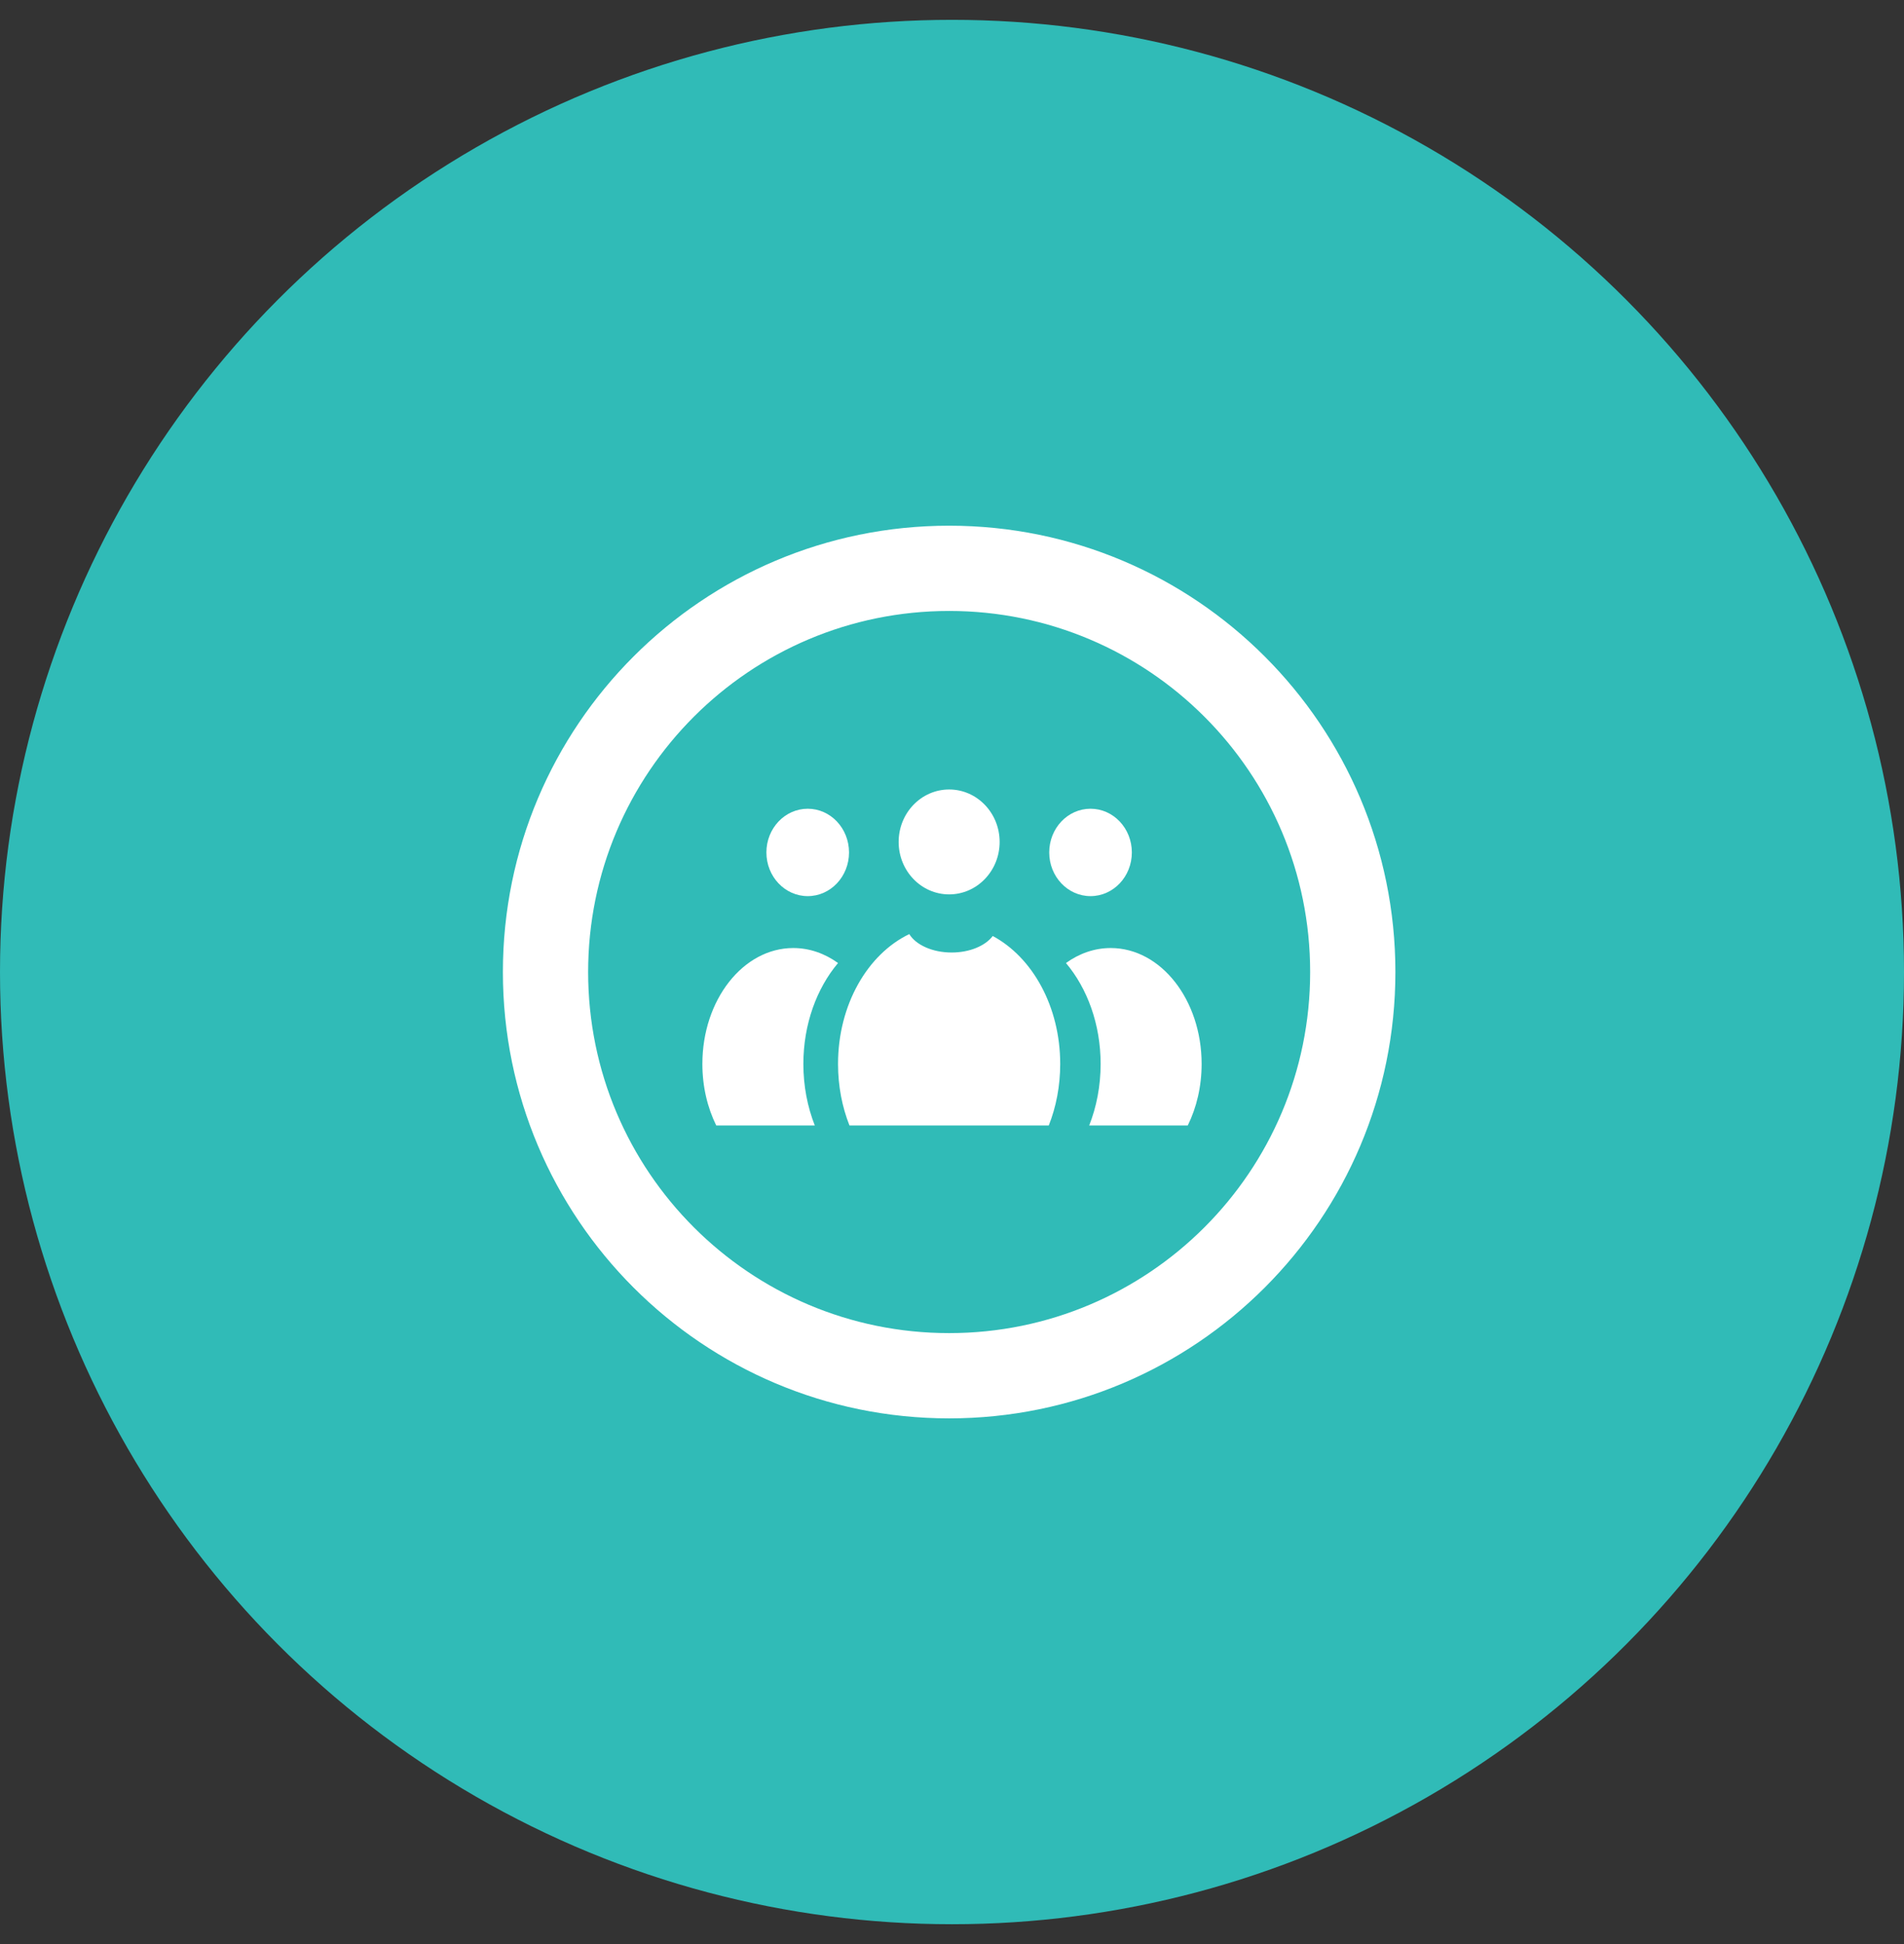 <svg width="48" height="49" viewBox="0 0 48 49" fill="none" xmlns="http://www.w3.org/2000/svg">
<rect x="0" y="0" width="48" height="49" fill="#333333" stroke="none"/>
<circle cx="24" cy="24.5" r="24" fill="#30BBB7"/>
<path d="M35.178 24.5C35.178 30.713 30.141 35.75 23.928 35.75C17.715 35.75 12.678 30.713 12.678 24.5C12.678 18.287 17.715 13.25 23.928 13.25C30.141 13.25 35.178 18.287 35.178 24.5ZM14.827 24.5C14.827 29.526 18.902 33.601 23.928 33.601C28.954 33.601 33.029 29.526 33.029 24.5C33.029 19.474 28.954 15.399 23.928 15.399C18.902 15.399 14.827 19.474 14.827 24.5Z" fill="white"/>
<path d="M25.027 23.592C24.843 23.837 24.449 24.008 23.991 24.008C23.504 24.008 23.089 23.815 22.923 23.544C21.872 24.049 21.127 25.324 21.127 26.817C21.127 27.374 21.23 27.9 21.415 28.367H26.44C26.625 27.9 26.728 27.374 26.728 26.817C26.728 25.37 26.027 24.127 25.027 23.592Z" fill="white"/>
<path d="M27.459 28.367H29.944C30.165 27.918 30.293 27.387 30.293 26.817C30.293 25.204 29.267 23.895 28.001 23.895C27.591 23.895 27.206 24.033 26.873 24.273C27.411 24.912 27.747 25.816 27.747 26.817C27.747 27.374 27.643 27.9 27.459 28.367Z" fill="white"/>
<path d="M20.541 28.367H18.056C17.835 27.918 17.707 27.387 17.707 26.817C17.707 25.203 18.733 23.895 19.999 23.895C20.409 23.895 20.794 24.033 21.127 24.273C20.589 24.912 20.253 25.816 20.253 26.817C20.253 27.374 20.357 27.9 20.541 28.367Z" fill="white"/>
<path fill-rule="evenodd" clip-rule="evenodd" d="M27.492 22.587C28.068 22.587 28.534 22.094 28.534 21.486C28.534 20.877 28.068 20.384 27.492 20.384C26.917 20.384 26.451 20.877 26.451 21.486C26.451 22.094 26.917 22.587 27.492 22.587Z" fill="white"/>
<path fill-rule="evenodd" clip-rule="evenodd" d="M20.363 22.587C20.938 22.587 21.404 22.094 21.404 21.486C21.404 20.877 20.938 20.384 20.363 20.384C19.788 20.384 19.321 20.877 19.321 21.486C19.321 22.094 19.788 22.587 20.363 22.587Z" fill="white"/>
<path fill-rule="evenodd" clip-rule="evenodd" d="M23.928 22.543C24.631 22.543 25.201 21.951 25.201 21.221C25.201 20.491 24.631 19.899 23.928 19.899C23.225 19.899 22.655 20.491 22.655 21.221C22.655 21.951 23.225 22.543 23.928 22.543Z" fill="white"/>
</svg>

